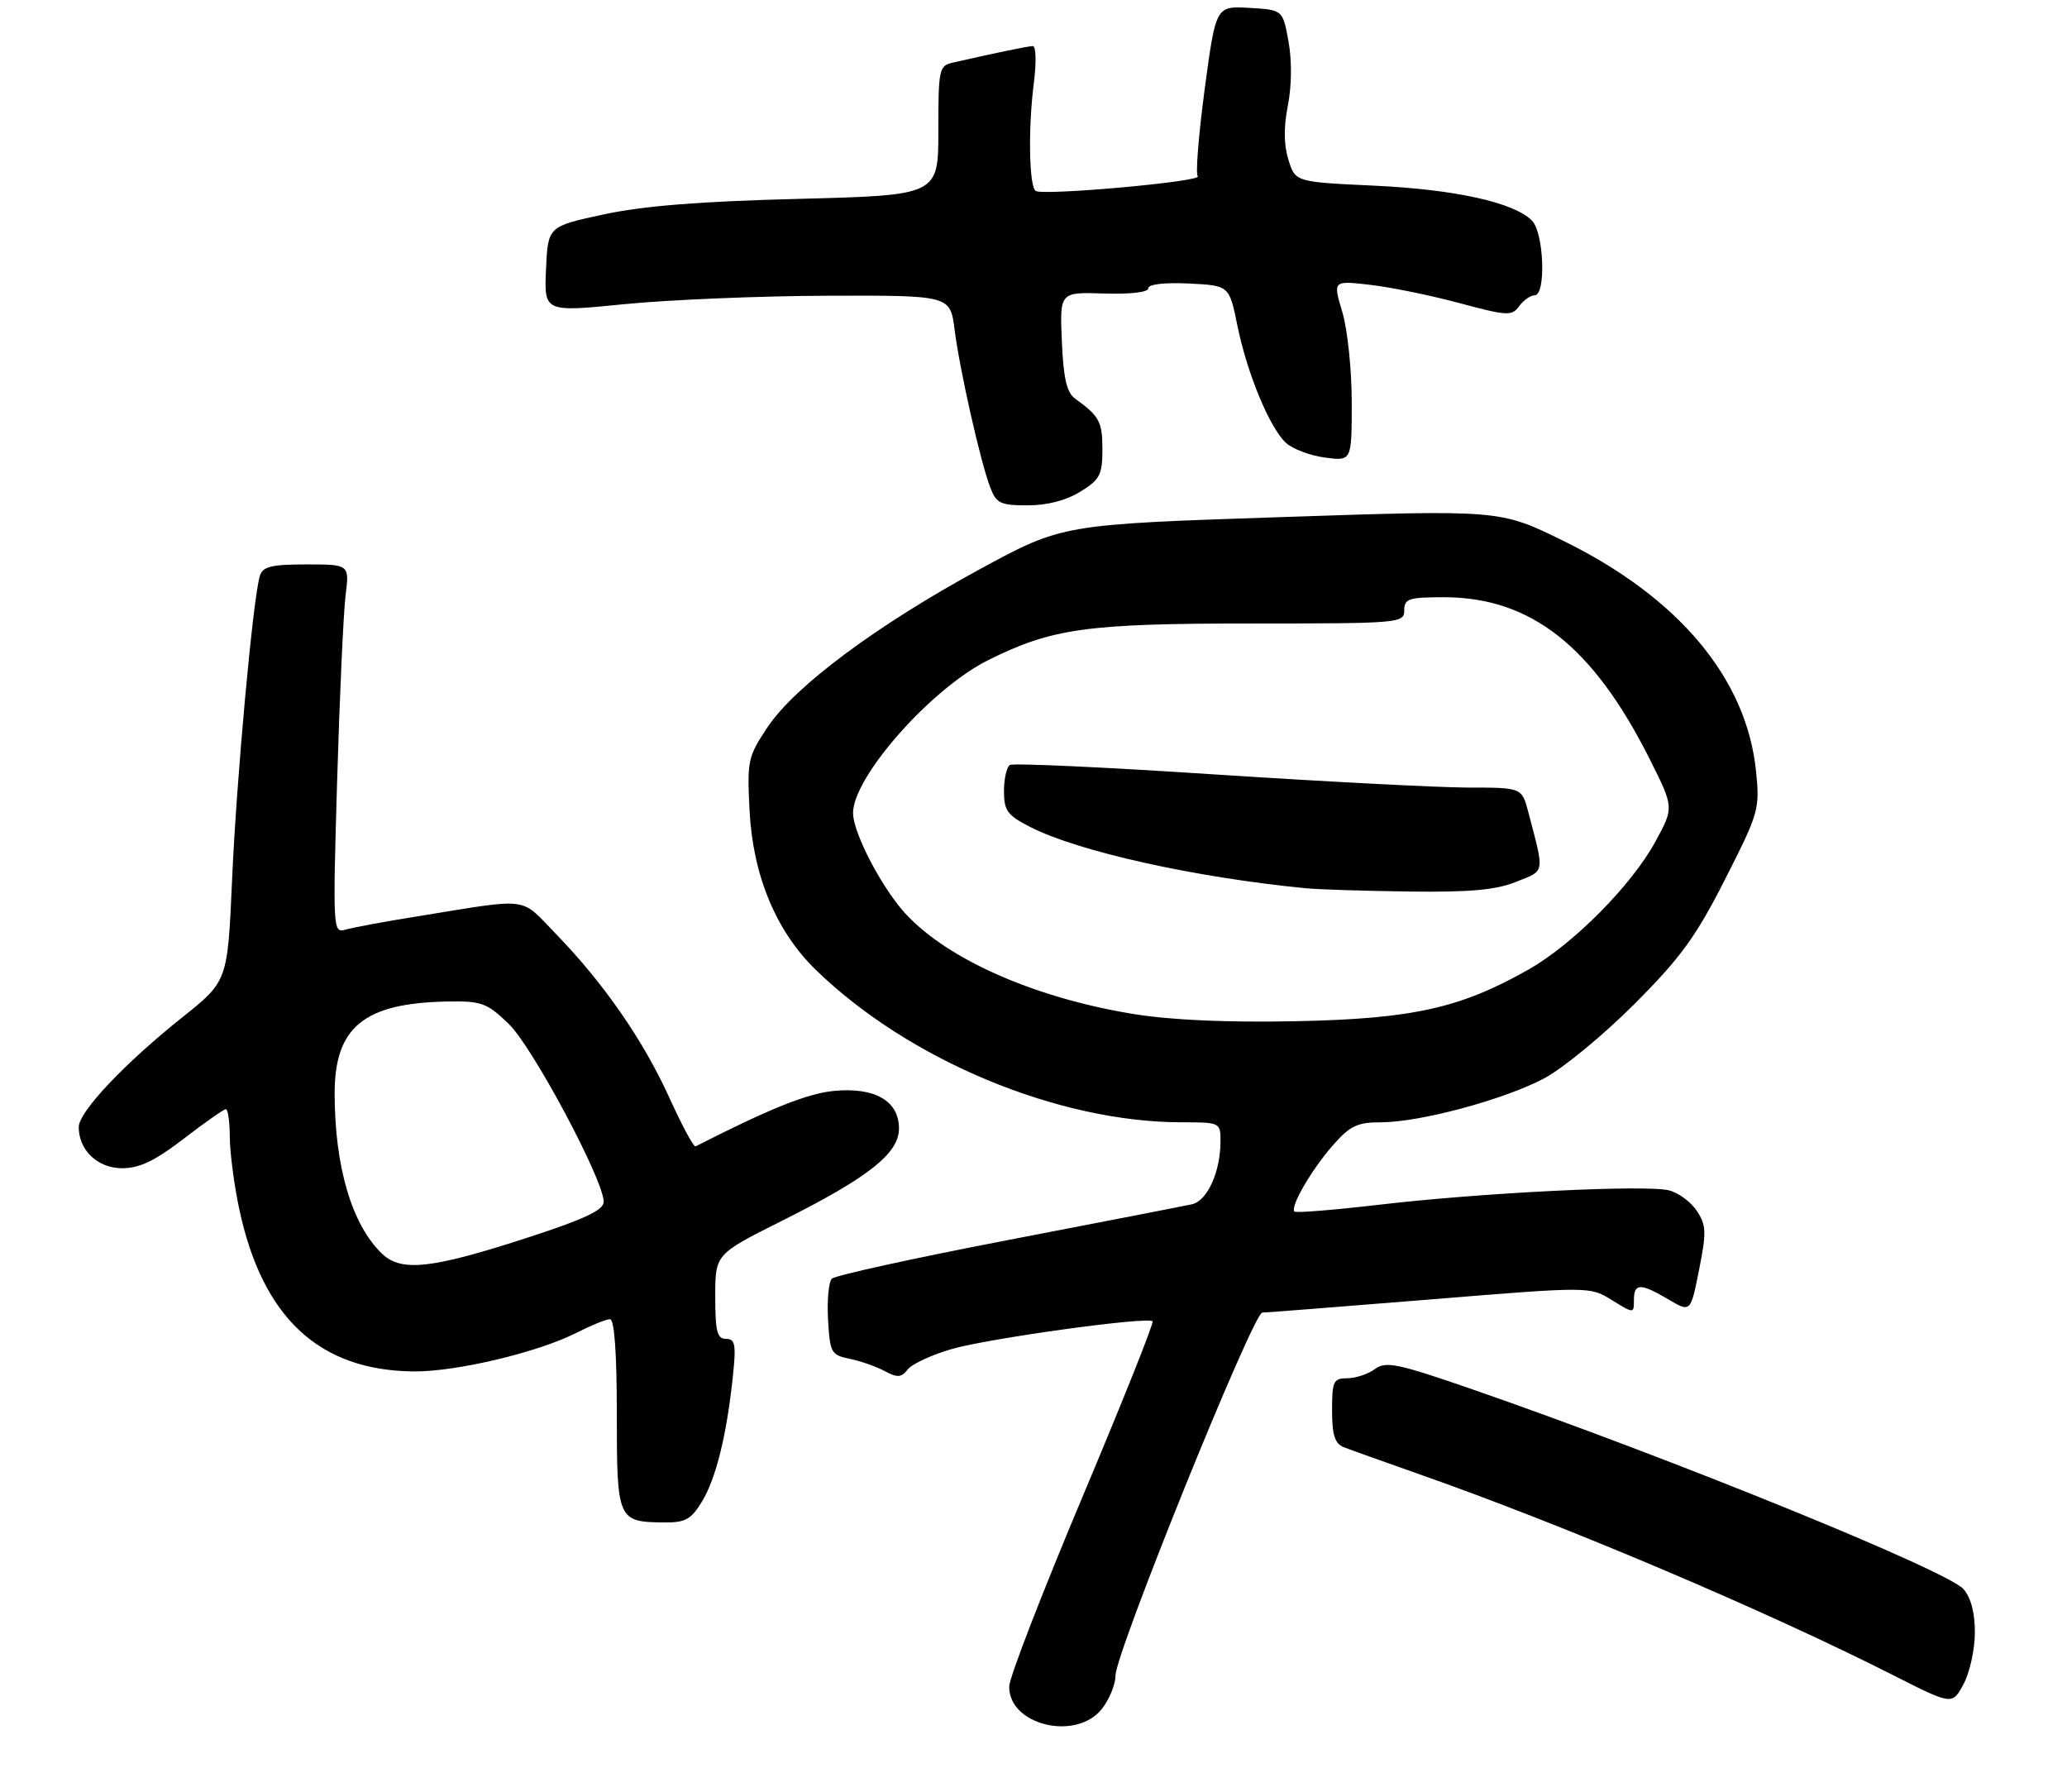 <?xml version="1.0" encoding="UTF-8" standalone="no"?>
<!DOCTYPE svg PUBLIC "-//W3C//DTD SVG 1.1//EN" "http://www.w3.org/Graphics/SVG/1.1/DTD/svg11.dtd" >
<svg xmlns="http://www.w3.org/2000/svg" xmlns:xlink="http://www.w3.org/1999/xlink" version="1.1" viewBox="0 0 315 273">
 <g >
 <path fill="currentColor"
d=" M 167.93 260.37 C 169.07 258.92 170.00 256.63 170.00 255.28 C 170.00 251.86 190.98 200.00 192.37 199.99 C 192.99 199.99 204.48 199.09 217.89 198.00 C 242.28 196.01 242.28 196.01 245.64 198.09 C 249.00 200.16 249.00 200.16 249.00 198.08 C 249.00 195.49 249.99 195.47 254.26 197.99 C 257.64 199.98 257.64 199.98 258.93 193.48 C 260.07 187.75 260.03 186.69 258.60 184.51 C 257.70 183.15 255.79 181.73 254.34 181.37 C 250.82 180.49 225.90 181.72 210.27 183.55 C 203.35 184.36 197.50 184.83 197.27 184.60 C 196.57 183.90 199.86 178.23 203.12 174.51 C 205.74 171.53 206.85 171.00 210.44 171.00 C 216.38 171.00 229.18 167.56 235.32 164.31 C 238.17 162.80 244.33 157.73 249.02 153.04 C 256.13 145.92 258.43 142.76 262.88 134.00 C 268.03 123.87 268.20 123.29 267.61 117.50 C 266.17 103.37 255.82 91.01 238.19 82.38 C 228.59 77.67 228.59 77.67 195.24 78.79 C 161.89 79.90 161.89 79.90 149.37 86.70 C 133.69 95.22 121.19 104.51 117.01 110.74 C 113.97 115.29 113.84 115.85 114.23 123.50 C 114.73 133.39 118.28 141.91 124.33 147.78 C 138.50 161.54 161.23 171.00 180.09 171.00 C 185.92 171.00 186.00 171.04 186.00 173.85 C 186.00 178.53 184.00 182.97 181.65 183.49 C 180.47 183.75 167.84 186.21 153.58 188.95 C 139.33 191.69 127.26 194.34 126.77 194.83 C 126.29 195.31 126.02 198.12 126.19 201.07 C 126.48 206.13 126.67 206.46 129.50 207.04 C 131.15 207.38 133.55 208.22 134.83 208.91 C 136.77 209.95 137.36 209.90 138.33 208.66 C 138.97 207.83 141.97 206.44 145.00 205.56 C 150.58 203.93 174.90 200.57 175.65 201.32 C 175.88 201.54 171.06 213.60 164.95 228.11 C 158.84 242.63 153.82 255.60 153.80 256.94 C 153.68 262.85 164.00 265.35 167.93 260.37 Z  M 300.96 248.86 C 300.99 245.85 300.39 243.49 299.25 242.15 C 296.90 239.37 254.81 222.24 224.47 211.72 C 212.94 207.73 211.22 207.37 209.53 208.60 C 208.48 209.37 206.58 210.00 205.31 210.00 C 203.21 210.00 203.00 210.45 203.00 214.89 C 203.00 218.62 203.42 219.95 204.75 220.49 C 205.71 220.87 210.97 222.75 216.42 224.67 C 238.36 232.37 269.11 245.41 288.50 255.24 C 297.50 259.80 297.50 259.80 299.21 256.65 C 300.15 254.92 300.94 251.41 300.96 248.86 Z  M 106.97 228.80 C 109.11 225.29 110.75 218.64 111.68 209.76 C 112.20 204.84 112.05 204.00 110.64 204.00 C 109.29 204.00 109.00 202.87 109.00 197.55 C 109.00 191.10 109.00 191.10 119.13 186.03 C 132.36 179.41 137.00 175.75 137.00 171.94 C 137.00 167.74 133.32 165.62 127.08 166.22 C 123.04 166.61 117.35 168.89 106.00 174.67 C 105.72 174.81 103.92 171.47 102.00 167.24 C 98.00 158.46 92.00 149.80 84.75 142.33 C 79.13 136.54 81.11 136.80 63.50 139.64 C 58.55 140.43 53.64 141.35 52.60 141.66 C 50.75 142.21 50.71 141.53 51.38 118.87 C 51.76 106.01 52.34 93.36 52.66 90.75 C 53.26 86.00 53.26 86.00 46.70 86.00 C 41.32 86.00 40.04 86.32 39.60 87.75 C 38.56 91.13 36.04 118.67 35.37 134.00 C 34.69 149.50 34.69 149.50 27.79 155.00 C 18.95 162.05 12.00 169.41 12.00 171.73 C 12.00 175.27 14.89 178.00 18.63 178.00 C 21.27 178.00 23.62 176.87 28.00 173.50 C 31.22 171.03 34.11 169.00 34.42 169.00 C 34.74 169.00 35.01 170.91 35.02 173.25 C 35.03 175.59 35.67 180.48 36.44 184.13 C 39.97 200.78 48.62 208.84 63.09 208.96 C 69.57 209.01 82.04 206.04 87.88 203.06 C 90.10 201.93 92.39 201.00 92.96 201.00 C 93.63 201.00 94.00 206.11 94.00 215.45 C 94.00 231.64 94.12 231.91 101.26 231.97 C 104.44 232.00 105.33 231.50 106.97 228.80 Z  M 164.63 74.92 C 167.63 73.07 168.00 72.35 168.00 68.46 C 168.00 64.25 167.55 63.41 163.82 60.72 C 162.56 59.80 162.06 57.62 161.82 52.00 C 161.50 44.50 161.50 44.50 168.25 44.72 C 172.30 44.85 175.00 44.53 175.00 43.92 C 175.00 43.31 177.46 43.02 181.17 43.20 C 187.33 43.50 187.33 43.50 188.57 49.60 C 190.07 56.95 193.51 65.25 196.01 67.51 C 197.02 68.42 199.68 69.42 201.92 69.72 C 206.00 70.26 206.00 70.26 206.00 61.29 C 206.00 56.36 205.35 50.16 204.56 47.53 C 203.12 42.74 203.12 42.74 208.81 43.40 C 211.94 43.76 218.06 45.01 222.40 46.18 C 229.71 48.14 230.40 48.18 231.51 46.65 C 232.18 45.74 233.23 45.00 233.86 45.00 C 235.64 45.00 235.30 35.44 233.45 33.60 C 230.70 30.84 221.78 28.87 209.45 28.29 C 197.40 27.73 197.40 27.73 196.35 24.35 C 195.64 22.08 195.61 19.38 196.27 16.05 C 196.85 13.08 196.89 9.22 196.36 6.31 C 195.49 1.50 195.49 1.50 190.39 1.20 C 185.29 0.91 185.29 0.91 183.59 13.57 C 182.66 20.53 182.18 26.51 182.53 26.86 C 183.34 27.66 158.75 29.87 157.81 29.08 C 156.82 28.25 156.68 19.49 157.54 12.75 C 157.96 9.50 157.89 7.01 157.39 7.02 C 156.60 7.05 151.98 8.00 145.25 9.53 C 143.10 10.01 143.00 10.49 143.00 19.90 C 143.00 29.75 143.00 29.75 121.75 30.30 C 106.68 30.68 98.03 31.37 92.00 32.67 C 83.50 34.50 83.50 34.50 83.21 41.03 C 82.92 47.57 82.92 47.57 95.21 46.34 C 101.97 45.67 115.90 45.09 126.16 45.06 C 144.81 45.00 144.81 45.00 145.48 50.25 C 146.27 56.45 149.41 70.34 150.90 74.25 C 151.84 76.71 152.45 77.00 156.61 77.00 C 159.58 77.00 162.48 76.25 164.63 74.92 Z  M 172.78 154.51 C 156.60 151.88 142.53 145.33 136.73 137.71 C 133.25 133.14 130.00 126.46 130.00 123.88 C 130.00 118.37 141.87 104.94 150.58 100.59 C 160.35 95.73 165.56 95.00 190.71 95.00 C 213.33 95.00 214.00 94.94 214.00 93.00 C 214.00 91.22 214.67 91.00 220.03 91.00 C 233.31 91.00 242.80 98.48 251.46 115.77 C 255.10 123.04 255.10 123.04 252.30 128.19 C 248.66 134.88 239.77 143.85 232.93 147.73 C 222.54 153.62 215.24 155.24 197.50 155.60 C 187.00 155.81 178.50 155.43 172.78 154.51 Z  M 231.05 134.36 C 235.51 132.58 235.40 133.25 232.91 123.75 C 231.92 120.00 231.92 120.00 223.71 120.00 C 219.20 119.99 201.84 119.09 185.15 118.00 C 168.46 116.90 154.40 116.25 153.90 116.56 C 153.41 116.87 153.00 118.66 153.00 120.54 C 153.00 123.52 153.51 124.22 157.01 126.01 C 164.35 129.75 182.01 133.68 199.00 135.34 C 200.93 135.53 208.00 135.75 214.73 135.84 C 224.02 135.96 227.94 135.61 231.05 134.36 Z  M 58.26 191.06 C 53.64 186.69 51.00 177.79 51.00 166.59 C 51.00 156.49 55.49 152.83 68.15 152.60 C 73.40 152.51 74.18 152.79 77.52 156.00 C 81.15 159.49 92.00 179.80 92.00 183.12 C 92.00 184.36 89.13 185.73 80.75 188.46 C 65.88 193.31 61.21 193.85 58.26 191.06 Z "/>
</g>
</svg>
